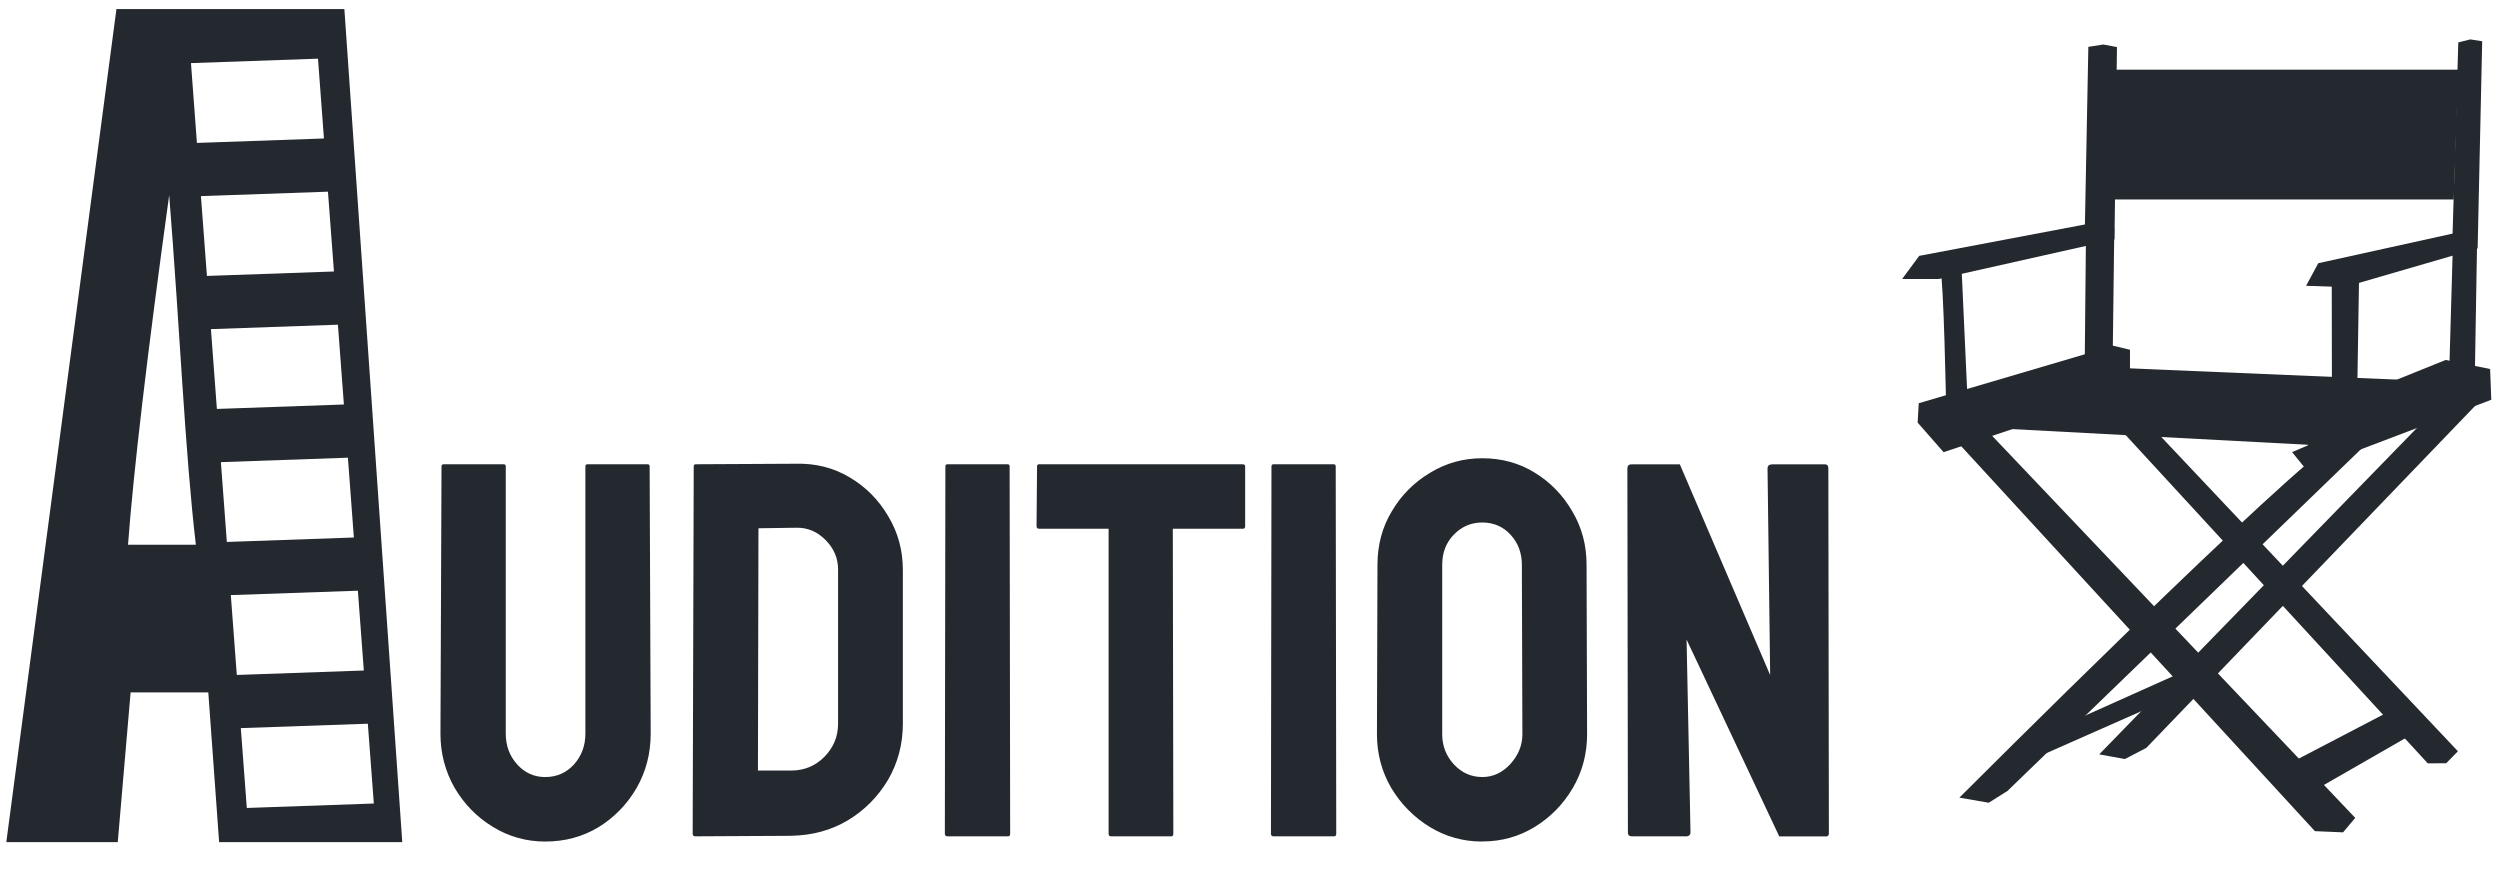 <?xml version="1.0" encoding="UTF-8" standalone="no"?>
<!-- Created with Inkscape (http://www.inkscape.org/) -->

<svg
   width="270"
   height="95"
   viewBox="0 0 71.437 25.135"
   version="1.1"
   id="svg5"
   xml:space="preserve"
   xmlns="http://www.w3.org/2000/svg"
   xmlns:svg="http://www.w3.org/2000/svg"><defs
     id="defs2" /><g
     id="layer1"
     transform="translate(-68.409,-18.635)"><g
       aria-label="Audition"
       id="text295-4"
       style="font-size:19.756px;line-height:1.25;font-family:Impact;-inkscape-font-specification:Impact;stroke-width:0.265"
       transform="translate(11.119,67.918)"><g
         id="g2" /><path
         style="font-size:14.043px;line-height:1.25;font-family:Koulen;-inkscape-font-specification:Koulen;fill:#24292f;fill-opacity:1;stroke-width:0.071"
         d="m 72.868,-25.236 q -0.806,0 -1.492,-0.418 -0.686,-0.418 -1.097,-1.119 -0.403,-0.709 -0.403,-1.544 l 0.03,-7.64 q 0,-0.06 0.06,-0.06 h 1.716 q 0.06,0 0.06,0.06 v 7.64 q 0,0.515 0.328,0.88 0.328,0.358 0.798,0.358 0.492,0 0.821,-0.358 0.328,-0.366 0.328,-0.88 v -7.64 q 0,-0.06 0.06,-0.06 h 1.716 q 0.06,0 0.06,0.06 l 0.03,7.64 q 0,0.843 -0.403,1.552 -0.41,0.701 -1.089,1.119 -0.679,0.41 -1.522,0.41 z m 7.028,-0.164 -2.738,0.015 q -0.075,0 -0.075,-0.075 l 0.03,-10.497 q 0,-0.06 0.06,-0.06 l 2.857,-0.015 q 0.85,-0.022 1.537,0.388 0.694,0.41 1.104,1.112 0.418,0.694 0.418,1.537 v 4.387 q 0,0.88 -0.425,1.611 -0.433,0.724 -1.149,1.156 -0.716,0.425 -1.619,0.44 z m 0.134,-8.803 -1.067,0.015 -0.015,6.923 h 0.947 q 0.567,0 0.955,-0.395 0.388,-0.395 0.388,-0.947 v -4.402 q 0,-0.485 -0.358,-0.843 -0.358,-0.366 -0.85,-0.351 z m 6.065,8.818 H 84.364 q -0.075,0 -0.075,-0.075 l 0.015,-10.497 q 0,-0.06 0.06,-0.06 h 1.716 q 0.06,0 0.06,0.06 l 0.015,10.497 q 0,0.075 -0.06,0.075 z m 4.663,0 h -1.723 q -0.067,0 -0.067,-0.075 v -8.714 h -1.984 q -0.075,0 -0.075,-0.075 l 0.015,-1.708 q 0,-0.06 0.06,-0.06 h 5.804 q 0.082,0 0.082,0.06 v 1.708 q 0,0.075 -0.06,0.075 h -2.007 l 0.015,8.714 q 0,0.075 -0.06,0.075 z m 4.655,0 h -1.731 q -0.075,0 -0.075,-0.075 l 0.015,-10.497 q 0,-0.06 0.06,-0.06 h 1.716 q 0.06,0 0.06,0.06 l 0.015,10.497 q 0,0.075 -0.06,0.075 z m 4.23,0.149 q -0.813,0 -1.5,-0.418 -0.679,-0.418 -1.097,-1.112 -0.41,-0.701 -0.41,-1.537 l 0.015,-4.842 q 0,-0.85 0.41,-1.529 0.403,-0.686 1.089,-1.097 0.686,-0.418 1.492,-0.418 0.836,0 1.5,0.41 0.671,0.41 1.074,1.104 0.41,0.686 0.41,1.529 l 0.015,4.842 q 0,0.836 -0.403,1.529 -0.41,0.701 -1.089,1.119 -0.679,0.418 -1.507,0.418 z m 0,-1.843 q 0.463,0 0.806,-0.373 0.343,-0.38 0.343,-0.85 l -0.015,-4.842 q 0,-0.507 -0.321,-0.858 -0.321,-0.351 -0.813,-0.351 -0.47,0 -0.806,0.343 -0.336,0.343 -0.336,0.865 v 4.842 q 0,0.5 0.336,0.865 0.336,0.358 0.806,0.358 z m 5.812,1.694 h -1.529 q -0.119,0 -0.119,-0.104 l -0.015,-10.407 q 0,-0.119 0.119,-0.119 h 1.38 l 2.581,6.021 -0.075,-5.901 q 0,-0.119 0.134,-0.119 h 1.514 q 0.09,0 0.09,0.119 l 0.015,10.422 q 0,0.09 -0.075,0.09 h -1.343 l -2.648,-5.625 0.112,5.506 q 0,0.119 -0.142,0.119 z"
         id="text15"
         aria-label="udition" /><path
         style="font-size:19.756px;line-height:1.25;font-family:Impact;-inkscape-font-specification:Impact;fill:#24292f;fill-opacity:1;stroke:none;stroke-width:0.267px;stroke-linecap:butt;stroke-linejoin:miter;stroke-opacity:1"
         d="m 116.964,-47.945 -0.098,5.076 -4.735,0.897 -0.489,0.662 h 1.041 l 5.028,-1.129 0.071,-5.499 -0.386,-0.073 z"
         id="path1" /><path
         style="font-size:19.756px;line-height:1.25;font-family:Impact;-inkscape-font-specification:Impact;fill:#24292f;fill-opacity:1;stroke:none;stroke-width:0.267px;stroke-linecap:butt;stroke-linejoin:miter;stroke-opacity:1"
         d="m 127.535,-48.071 -0.163,5.463 -3.838,0.846 -0.348,0.645 1.096,0.038 3.806,-1.106 0.13,-5.92 -0.342,-0.052 z"
         id="path2" /><path
         style="font-size:19.756px;line-height:1.25;font-family:Impact;-inkscape-font-specification:Impact;fill:#24292f;fill-opacity:1;stroke:none;stroke-width:0.267px;stroke-linecap:butt;stroke-linejoin:miter;stroke-opacity:1"
         d="m 117.614,-47.292 h 9.921 l -0.13,3.708 h -9.986 z"
         id="path3" /><path
         style="font-size:19.756px;line-height:1.25;font-family:Impact;-inkscape-font-specification:Impact;fill:#24292f;fill-opacity:1;stroke:none;stroke-width:0.267px;stroke-linecap:butt;stroke-linejoin:miter;stroke-opacity:1"
         d="m 116.895,-42.478 -0.032,3.318 -4.745,1.399 -0.032,0.553 0.742,0.846 5.326,-1.789 v -1.138 l -0.49,-0.117 0.042,-3.36 z"
         id="path4" /><path
         style="font-size:19.756px;line-height:1.25;font-family:Impact;-inkscape-font-specification:Impact;fill:#24292f;fill-opacity:1;stroke:none;stroke-width:0.267px;stroke-linecap:butt;stroke-linejoin:miter;stroke-opacity:1"
         d="m 112.735,-41.604 c 0.098,0.378 0.163,3.853 0.163,3.853 l 0.618,-0.038 -0.195,-4.268 z"
         id="path5" /><path
         style="font-size:19.756px;line-height:1.25;font-family:Impact;-inkscape-font-specification:Impact;fill:#24292f;fill-opacity:1;stroke:none;stroke-width:0.267px;stroke-linecap:butt;stroke-linejoin:miter;stroke-opacity:1"
         d="m 123.306,-37.437 -0.065,0.878 -0.455,0.195 0.553,0.683 1.203,-0.683 3.936,-1.496 -0.033,-0.878 -1.269,-0.26 z"
         id="path6" /><path
         style="font-size:19.756px;line-height:1.25;font-family:Impact;-inkscape-font-specification:Impact;fill:#24292f;fill-opacity:1;stroke:none;stroke-width:0.267px;stroke-linecap:butt;stroke-linejoin:miter;stroke-opacity:1"
         d="m 123.919,-41.342 0.006,3.84 0.716,-0.163 0.059,-3.71 z"
         id="path7" /><path
         style="font-size:19.756px;line-height:1.25;font-family:Impact;-inkscape-font-specification:Impact;fill:#24292f;fill-opacity:1;stroke:none;stroke-width:0.267px;stroke-linecap:butt;stroke-linejoin:miter;stroke-opacity:1"
         d="m 127.372,-41.99 -0.098,3.415 0.737,-0.144 0.061,-3.629 z"
         id="path8" /><path
         style="font-size:19.756px;line-height:1.25;font-family:Impact;-inkscape-font-specification:Impact;fill:#24292f;fill-opacity:1;stroke:none;stroke-width:0.267px;stroke-linecap:butt;stroke-linejoin:miter;stroke-opacity:1"
         d="m 112.989,-37.117 10.654,0.565 3.276,-1.836 -9.858,-0.415 z"
         id="path9" /><path
         style="font-size:19.756px;line-height:1.25;font-family:Impact;-inkscape-font-specification:Impact;fill:#24292f;fill-opacity:1;stroke:none;stroke-width:0.267px;stroke-linecap:butt;stroke-linejoin:miter;stroke-opacity:1"
         d="m 113.158,-36.721 10.28,11.188 0.805,0.034 0.347,-0.414 -10.456,-11.002 z"
         id="path10" /><path
         style="font-size:19.756px;line-height:1.25;font-family:Impact;-inkscape-font-specification:Impact;fill:#24292f;fill-opacity:1;stroke:none;stroke-width:0.267px;stroke-linecap:butt;stroke-linejoin:miter;stroke-opacity:1"
         d="m 117.809,-37.092 8.855,9.622 0.526,-0.004 0.335,-0.342 -8.773,-9.295 z"
         id="path11" /><path
         style="font-size:19.756px;line-height:1.25;font-family:Impact;-inkscape-font-specification:Impact;fill:#24292f;fill-opacity:1;stroke:none;stroke-width:0.267px;stroke-linecap:butt;stroke-linejoin:miter;stroke-opacity:1"
         d="m 124.152,-36.754 c -1.334,0.716 -10.873,10.263 -10.873,10.263 l 0.838,0.146 0.536,-0.337 10.182,-9.844 z"
         id="path12" /><path
         style="font-size:19.756px;line-height:1.25;font-family:Impact;-inkscape-font-specification:Impact;fill:#24292f;fill-opacity:1;stroke:none;stroke-width:0.267px;stroke-linecap:butt;stroke-linejoin:miter;stroke-opacity:1"
         d="m 126.852,-37.567 -9.578,9.84 0.734,0.133 0.612,-0.318 9.501,-9.883 -1.431,0.293 z"
         id="path13" /><path
         style="font-size:19.756px;line-height:1.25;font-family:Impact;-inkscape-font-specification:Impact;fill:#24292f;fill-opacity:1;stroke:none;stroke-width:0.267px;stroke-linecap:butt;stroke-linejoin:miter;stroke-opacity:1"
         d="m 122.251,-27.228 3.635,-1.896 0.676,0.624 -3.642,2.092 z"
         id="path14" /><path
         style="font-size:19.756px;line-height:1.25;font-family:Impact;-inkscape-font-specification:Impact;fill:#24292f;fill-opacity:1;stroke:none;stroke-width:0.267px;stroke-linecap:butt;stroke-linejoin:miter;stroke-opacity:1"
         d="m 115.66,-28.291 3.824,-1.715 -0.367,0.763 -4.053,1.79 z"
         id="path15" /><g
         id="g4"
         style="font-size:19.756px;line-height:1.25;font-family:Impact;-inkscape-font-specification:Impact;fill:#24292f;fill-opacity:1;stroke-width:0.265"
         transform="matrix(1.232,0,0,1.232,-28.113,-74.304)"><path
           id="path455-6"
           style="font-size:19.756px;line-height:1.25;font-family:Impact;-inkscape-font-specification:Impact;fill:#24292f;fill-opacity:1;stroke-width:0.327"
           d="m 60.902,-47.398 -2.554,19.322 h 2.585 l 0.298,-3.473 h 1.802 l 0.251,3.473 h 4.248 l -1.343,-19.322 z m 4.675,1.15 0.138,1.851 -2.946,0.103 -0.138,-1.851 z m 0.231,3.085 0.139,1.851 -2.946,0.103 -0.139,-1.851 z m -3.682,0.085 c 0.255,3.214 0.363,5.916 0.618,8.104 h -1.573 c 0.127,-1.711 0.445,-4.412 0.954,-8.104 z m 3.913,3 0.139,1.851 -2.946,0.103 -0.138,-1.851 z m 0.232,3.085 0.138,1.851 -2.946,0.103 -0.138,-1.851 z m 0.231,3.085 0.138,1.851 -2.946,0.103 -0.139,-1.852 z m 0.231,3.085 0.139,1.851 -2.946,0.103 -0.139,-1.852 z"
           transform="translate(11.119,67.918)" /></g></g></g></svg>
